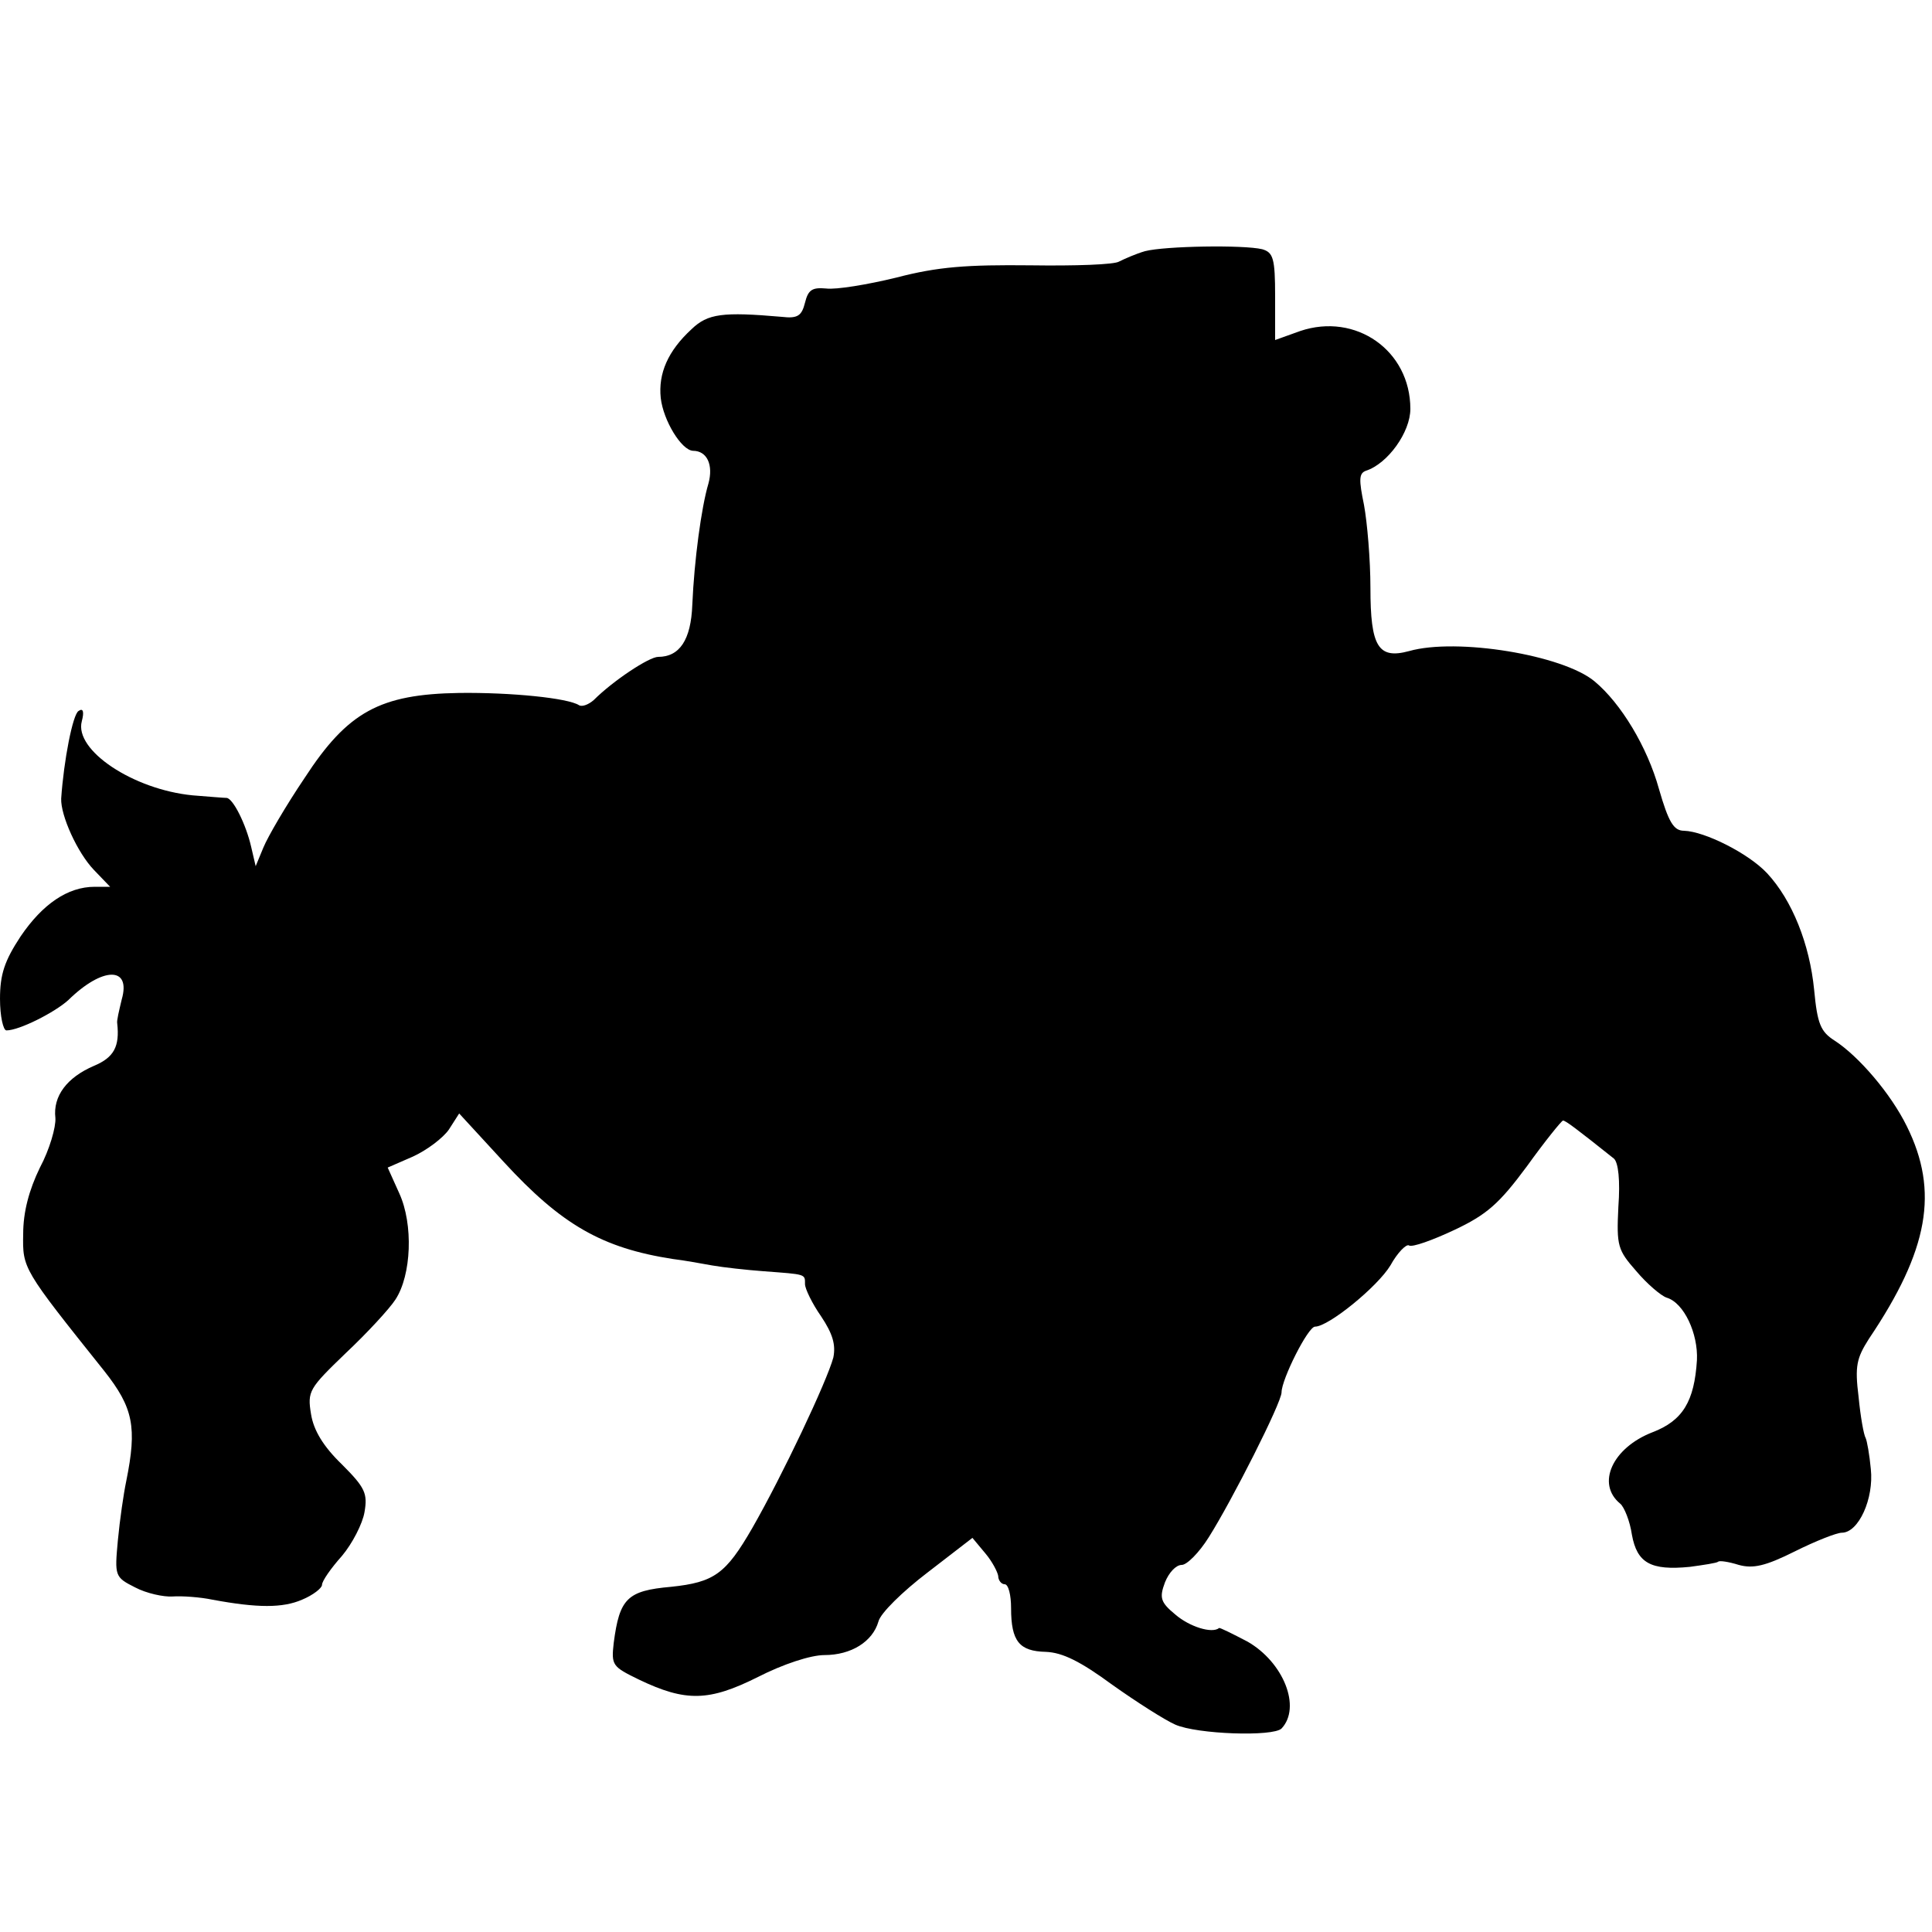 <svg xmlns="http://www.w3.org/2000/svg" version="1" viewBox="0 0 300 300">
  <path d="M177.8 39c-1.4.4-3.2 1.2-4 1.6-.7.5-6.9.7-13.8.6-9.8-.1-14.3.2-20.8 1.9-4.5 1.1-9.4 1.9-10.9 1.7-2.2-.2-2.8.2-3.3 2.2s-1.1 2.5-3.6 2.2c-9.2-.8-11.5-.5-14 1.9-3.7 3.4-5.2 6.9-4.8 10.7.4 3.5 3.2 8.1 5 8.2 2.2 0 3.2 2.2 2.4 5.1-1.1 3.7-2.2 11.9-2.5 18.8-.2 5.5-2 8.1-5.3 8.1-1.4 0-7 3.7-10 6.7-.8.7-1.8 1.1-2.3.8-1.7-1.1-10.5-2-18.6-1.9-12.3.2-17.3 2.9-24 13.2-2.9 4.3-5.7 9.1-6.4 10.8l-1.2 2.9-.7-3c-.8-3.5-2.8-7.5-3.8-7.6-.4 0-2.8-.2-5.3-.4-9.2-.9-18.4-7-17.2-11.5.4-1.5.2-2.1-.5-1.6-.9.5-2.3 7.7-2.7 13.6-.1 2.6 2.5 8.4 5.1 11.1l2.5 2.6h-2.4c-4.2 0-8.1 2.7-11.5 7.7-2.5 3.8-3.2 5.9-3.2 9.7 0 2.7.5 4.9 1 4.9 2 0 7.5-2.8 9.6-4.7 5.3-5.2 9.8-5.3 8.3-.1-.4 1.7-.8 3.3-.7 3.7.4 3.6-.5 5.3-3.6 6.6-4.2 1.8-6.4 4.7-6 8.1.1 1.4-.9 4.9-2.4 7.7-1.7 3.5-2.6 6.9-2.6 10.3-.1 5.4-.1 5.4 12.6 21.3 4.5 5.7 5.1 8.7 3.4 17.1-.4 1.9-1 6-1.3 9.2-.5 5.5-.5 5.7 2.7 7.3 1.7.9 4.4 1.5 5.8 1.4 1.5-.1 4.3.1 6.2.5 7 1.3 10.9 1.3 13.9 0 1.7-.7 3.1-1.8 3.1-2.3 0-.6 1.4-2.6 3.1-4.5 1.6-1.9 3.2-5 3.5-6.8.5-2.9.1-3.8-3.5-7.4-2.9-2.8-4.4-5.3-4.8-7.8-.6-3.6-.3-4 5.4-9.5 3.3-3.1 6.8-6.9 7.7-8.3 2.5-3.8 2.8-11.7.6-16.5l-1.8-4 3.9-1.7c2.2-1 4.7-2.9 5.6-4.2l1.6-2.5 6.9 7.5c9 9.8 15.3 13.4 26.3 15.1 1.7.2 4.4.7 6.1 1 1.7.3 5.3.7 8 .9 6.6.5 6.4.4 6.4 2 0 .7 1.1 3 2.5 5 1.8 2.7 2.3 4.4 1.9 6.4-1 3.7-7.9 18.3-12.6 26.5-4.1 7.1-5.9 8.4-12.6 9.1-6.8.6-8 1.8-8.9 8.7-.4 3.5-.2 3.7 3.9 5.7 7.3 3.5 10.9 3.4 18.5-.4 3.9-2 8.2-3.4 10.3-3.4 4.2 0 7.5-2.1 8.4-5.2.3-1.3 3.8-4.7 7.6-7.6l7-5.4 2 2.4c1.1 1.3 1.9 2.9 2 3.5 0 .7.5 1.3 1 1.3.6 0 1 1.7 1 3.7 0 5.2 1.3 6.7 5.4 6.8 2.6.1 5.4 1.5 10.3 5.1 3.8 2.7 8.2 5.5 9.8 6.2 3.4 1.5 15.2 1.9 16.5.6 3.1-3.3.3-10.3-5.3-13.5-2.3-1.2-4.3-2.2-4.4-2.1-1.1.9-4.6-.2-6.8-2.1-2.3-1.9-2.5-2.6-1.6-5 .6-1.5 1.7-2.7 2.6-2.7.8 0 2.7-1.9 4.2-4.3 3.6-5.7 11.3-20.9 11.3-22.5 0-2 4.1-10.2 5.2-10.2 2.1 0 9.7-6.2 11.7-9.5 1.1-2 2.5-3.4 2.9-3.1.5.3 3.6-.8 7-2.4 5.1-2.4 7-4.1 11.3-9.9 2.8-3.9 5.4-7.1 5.6-7.1.4 0 2 1.2 7.9 5.9.7.6 1 3.4.7 7.5-.3 6.1-.1 6.7 2.8 10 1.6 1.9 3.8 3.8 4.7 4.1 2.7.8 4.9 5.6 4.7 9.7-.4 6.4-2.2 9.4-6.9 11.2-6.2 2.4-8.8 8-5 11.1.6.5 1.5 2.7 1.8 4.8.8 4.4 2.9 5.6 9 5 2.2-.3 4.2-.6 4.4-.8.2-.2 1.6 0 3.2.5 2.2.6 4.1.2 8.7-2.1 3.2-1.6 6.5-2.9 7.3-2.9 2.6 0 5-5.3 4.5-9.9-.2-2.2-.6-4.4-.8-4.8-.3-.5-.8-3.3-1.1-6.4-.6-4.8-.3-6 1.6-9 9.3-13.8 10.9-22.9 5.9-33-2.5-5.1-7.5-10.9-11.2-13.3-2.2-1.4-2.7-2.6-3.2-7.9-.7-7.1-3.4-13.9-7.3-18.1-2.9-3.1-9.7-6.5-12.9-6.6-1.6 0-2.4-1.3-3.9-6.5-1.8-6.5-5.9-13.3-10-16.7-4.9-4.1-21.4-6.8-28.8-4.7-4.8 1.3-6-.7-6-9.8 0-4.4-.5-10.2-1-12.9-.8-3.9-.8-4.9.3-5.3 3.4-1.1 6.9-6 6.9-9.6 0-9.1-8.5-15-17.1-12.1l-3.9 1.4V46c0-5.9-.3-6.8-2-7.3-2.9-.7-15.1-.5-18.2.3z"/>
</svg>
